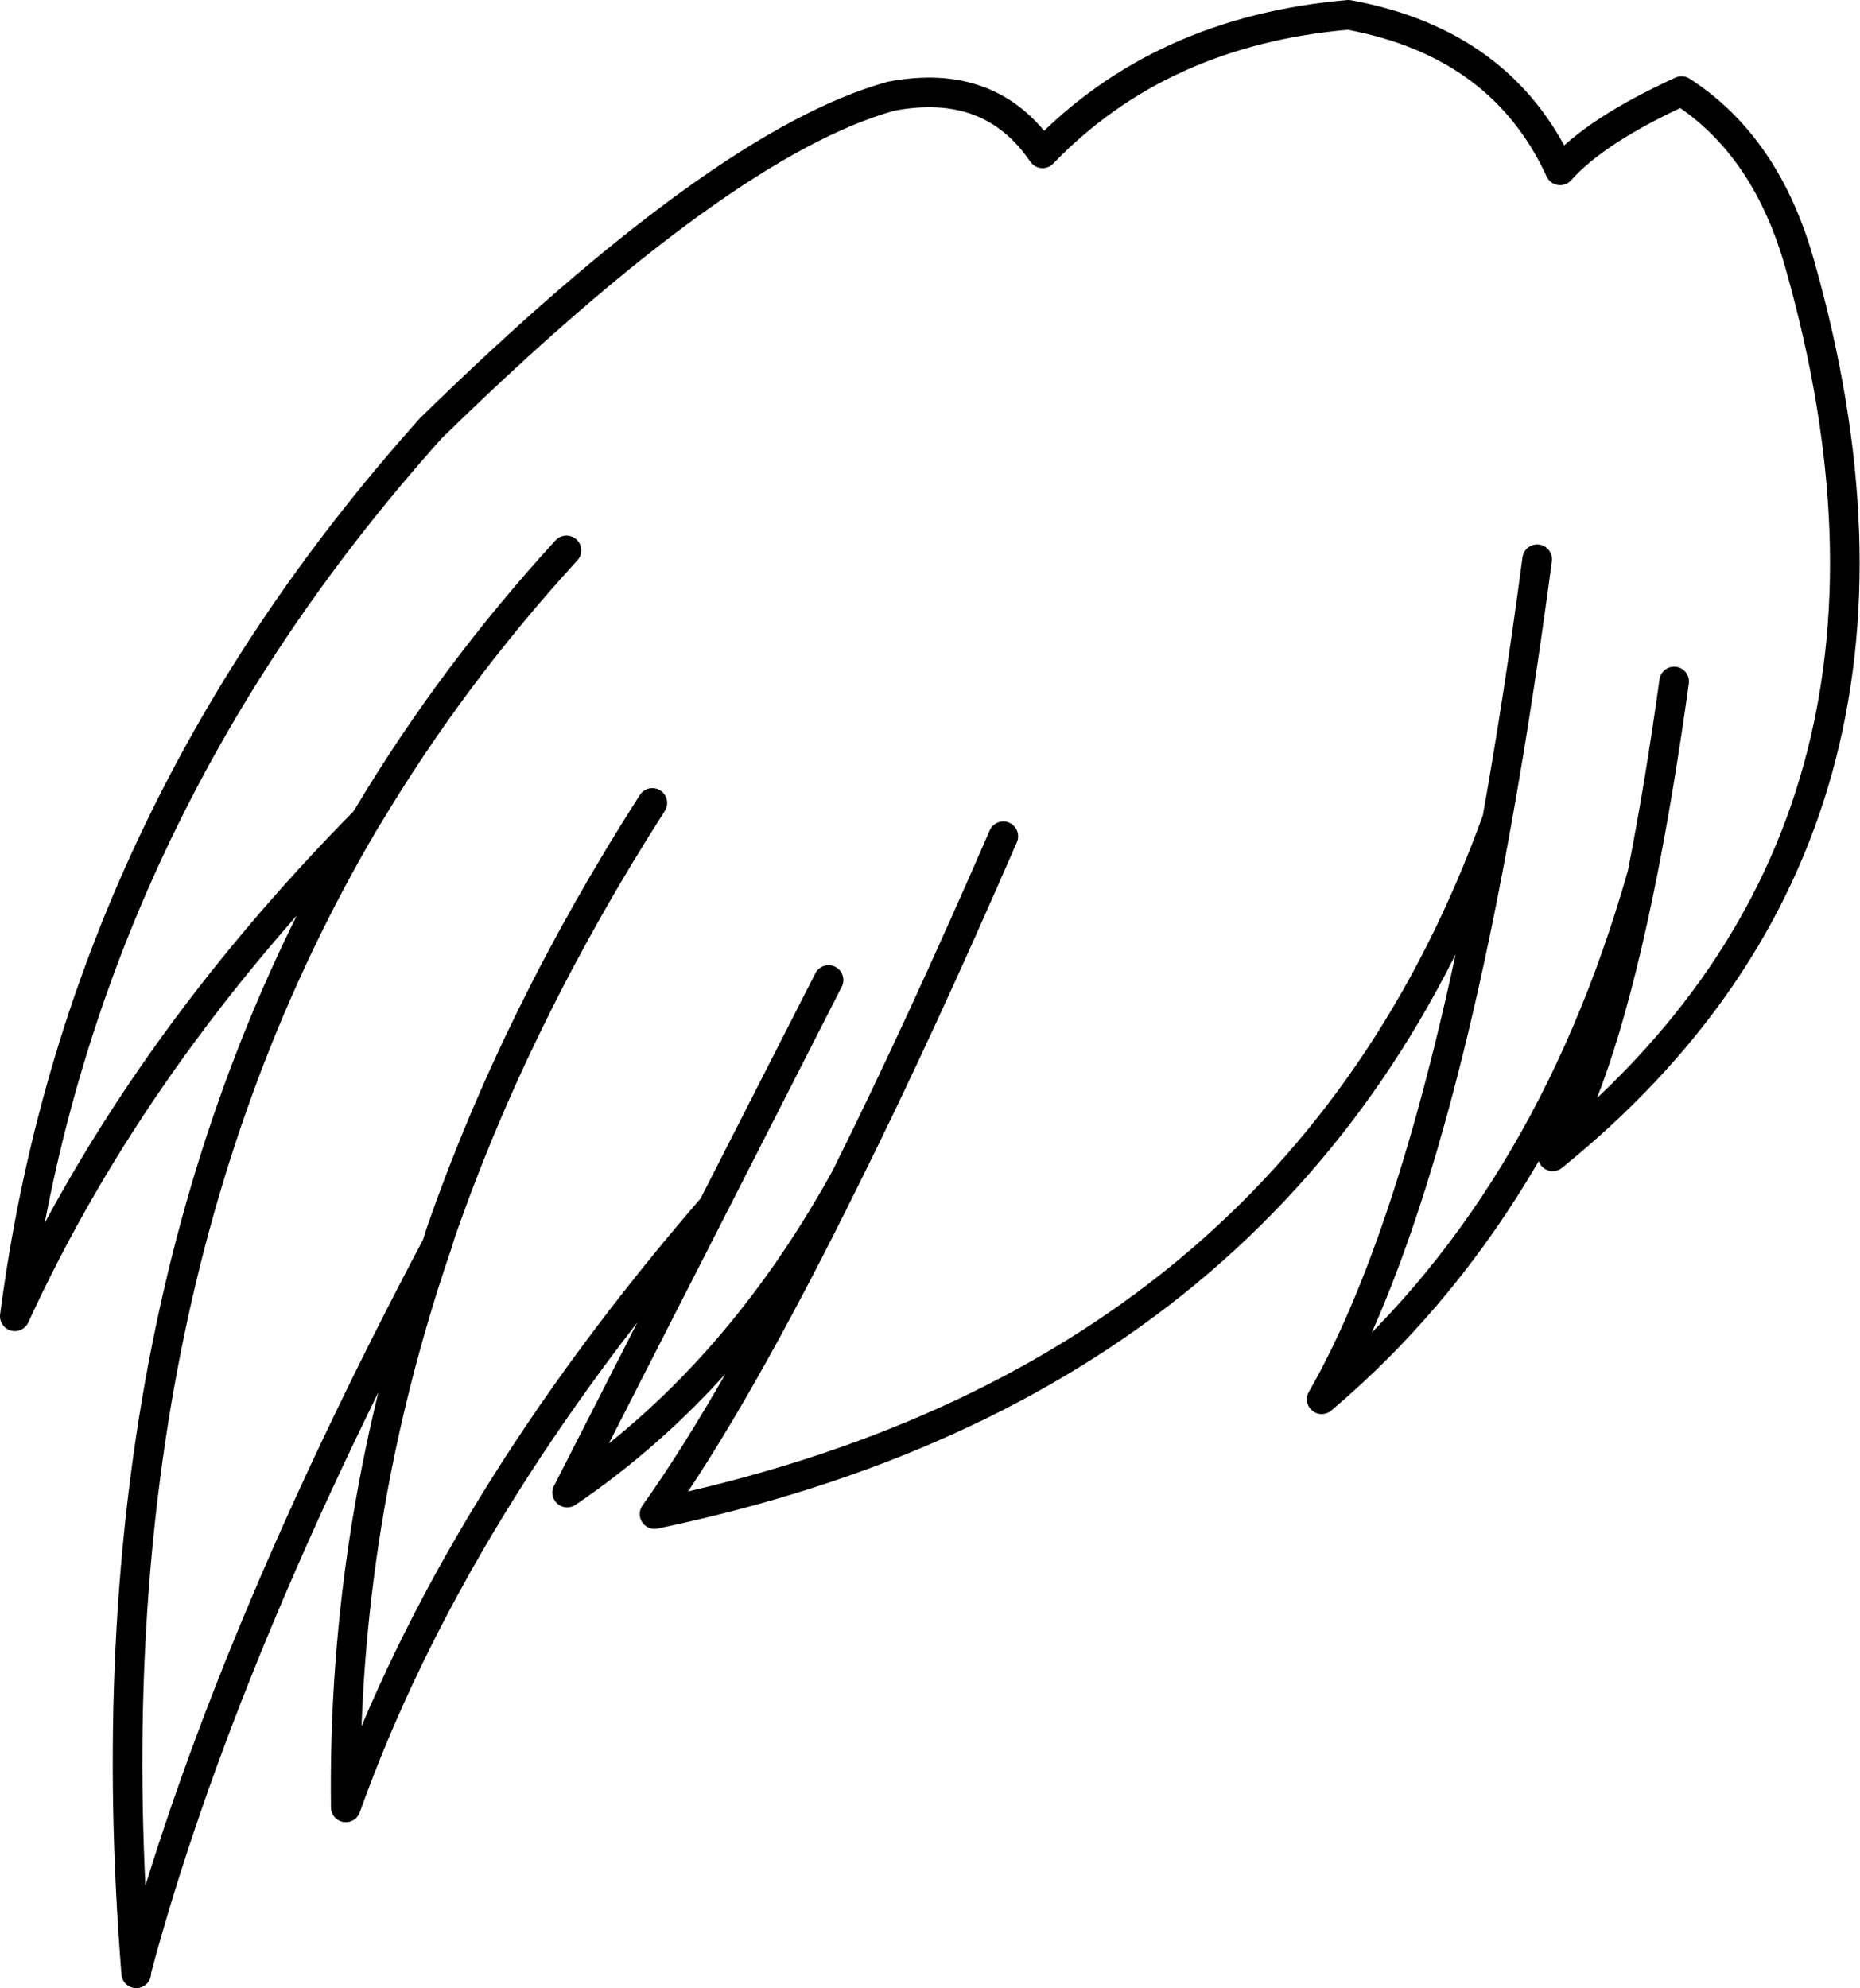 <?xml version="1.0" encoding="UTF-8" standalone="no"?>
<svg xmlns:xlink="http://www.w3.org/1999/xlink" height="134.2px" width="125.6px" xmlns="http://www.w3.org/2000/svg">
  <g transform="matrix(1.0, 0.0, 0.0, 1.0, 62.8, 67.1)">
    <path d="M-38.15 -11.7 Q-53.65 4.0 -61.8 21.75 -57.45 -11.7 -33.7 -38.2 -14.0 -57.45 -2.65 -60.6 4.1 -61.9 7.6 -56.75 15.55 -65.0 28.25 -66.1 38.6 -64.2 42.55 -55.6 44.95 -58.3 50.75 -60.95 56.5 -57.25 58.75 -49.2 69.5 -11.25 42.05 10.95 45.4 5.45 48.1 -8.1 41.7 14.45 26.45 27.35 33.5 15.05 38.3 -11.8 24.65 26.05 -18.6 35.1 -13.1 27.4 -5.7 12.4 -13.2 26.0 -24.5 33.65 L-14.65 14.35 Q-32.2 34.65 -39.45 54.9 -39.7 35.65 -33.3 16.95 -47.85 44.45 -53.6 65.95 L-53.6 66.1 Q-57.25 20.65 -38.15 -11.7 L-37.9 -12.1 Q-32.2 -21.6 -24.55 -29.95 M48.1 -8.1 Q49.25 -13.9 50.25 -21.1 M38.3 -11.8 Q39.75 -19.9 41.0 -29.35 M-33.3 16.95 L-33.05 16.15 Q-27.95 1.45 -18.75 -12.9 M-5.7 12.4 L-5.6 12.2 Q-0.7 2.35 4.95 -10.65 M-14.65 14.35 L-6.85 -0.95" fill="none" stroke="#000000" stroke-linecap="round" stroke-linejoin="round" stroke-width="2.0"/>
  </g>
</svg>

